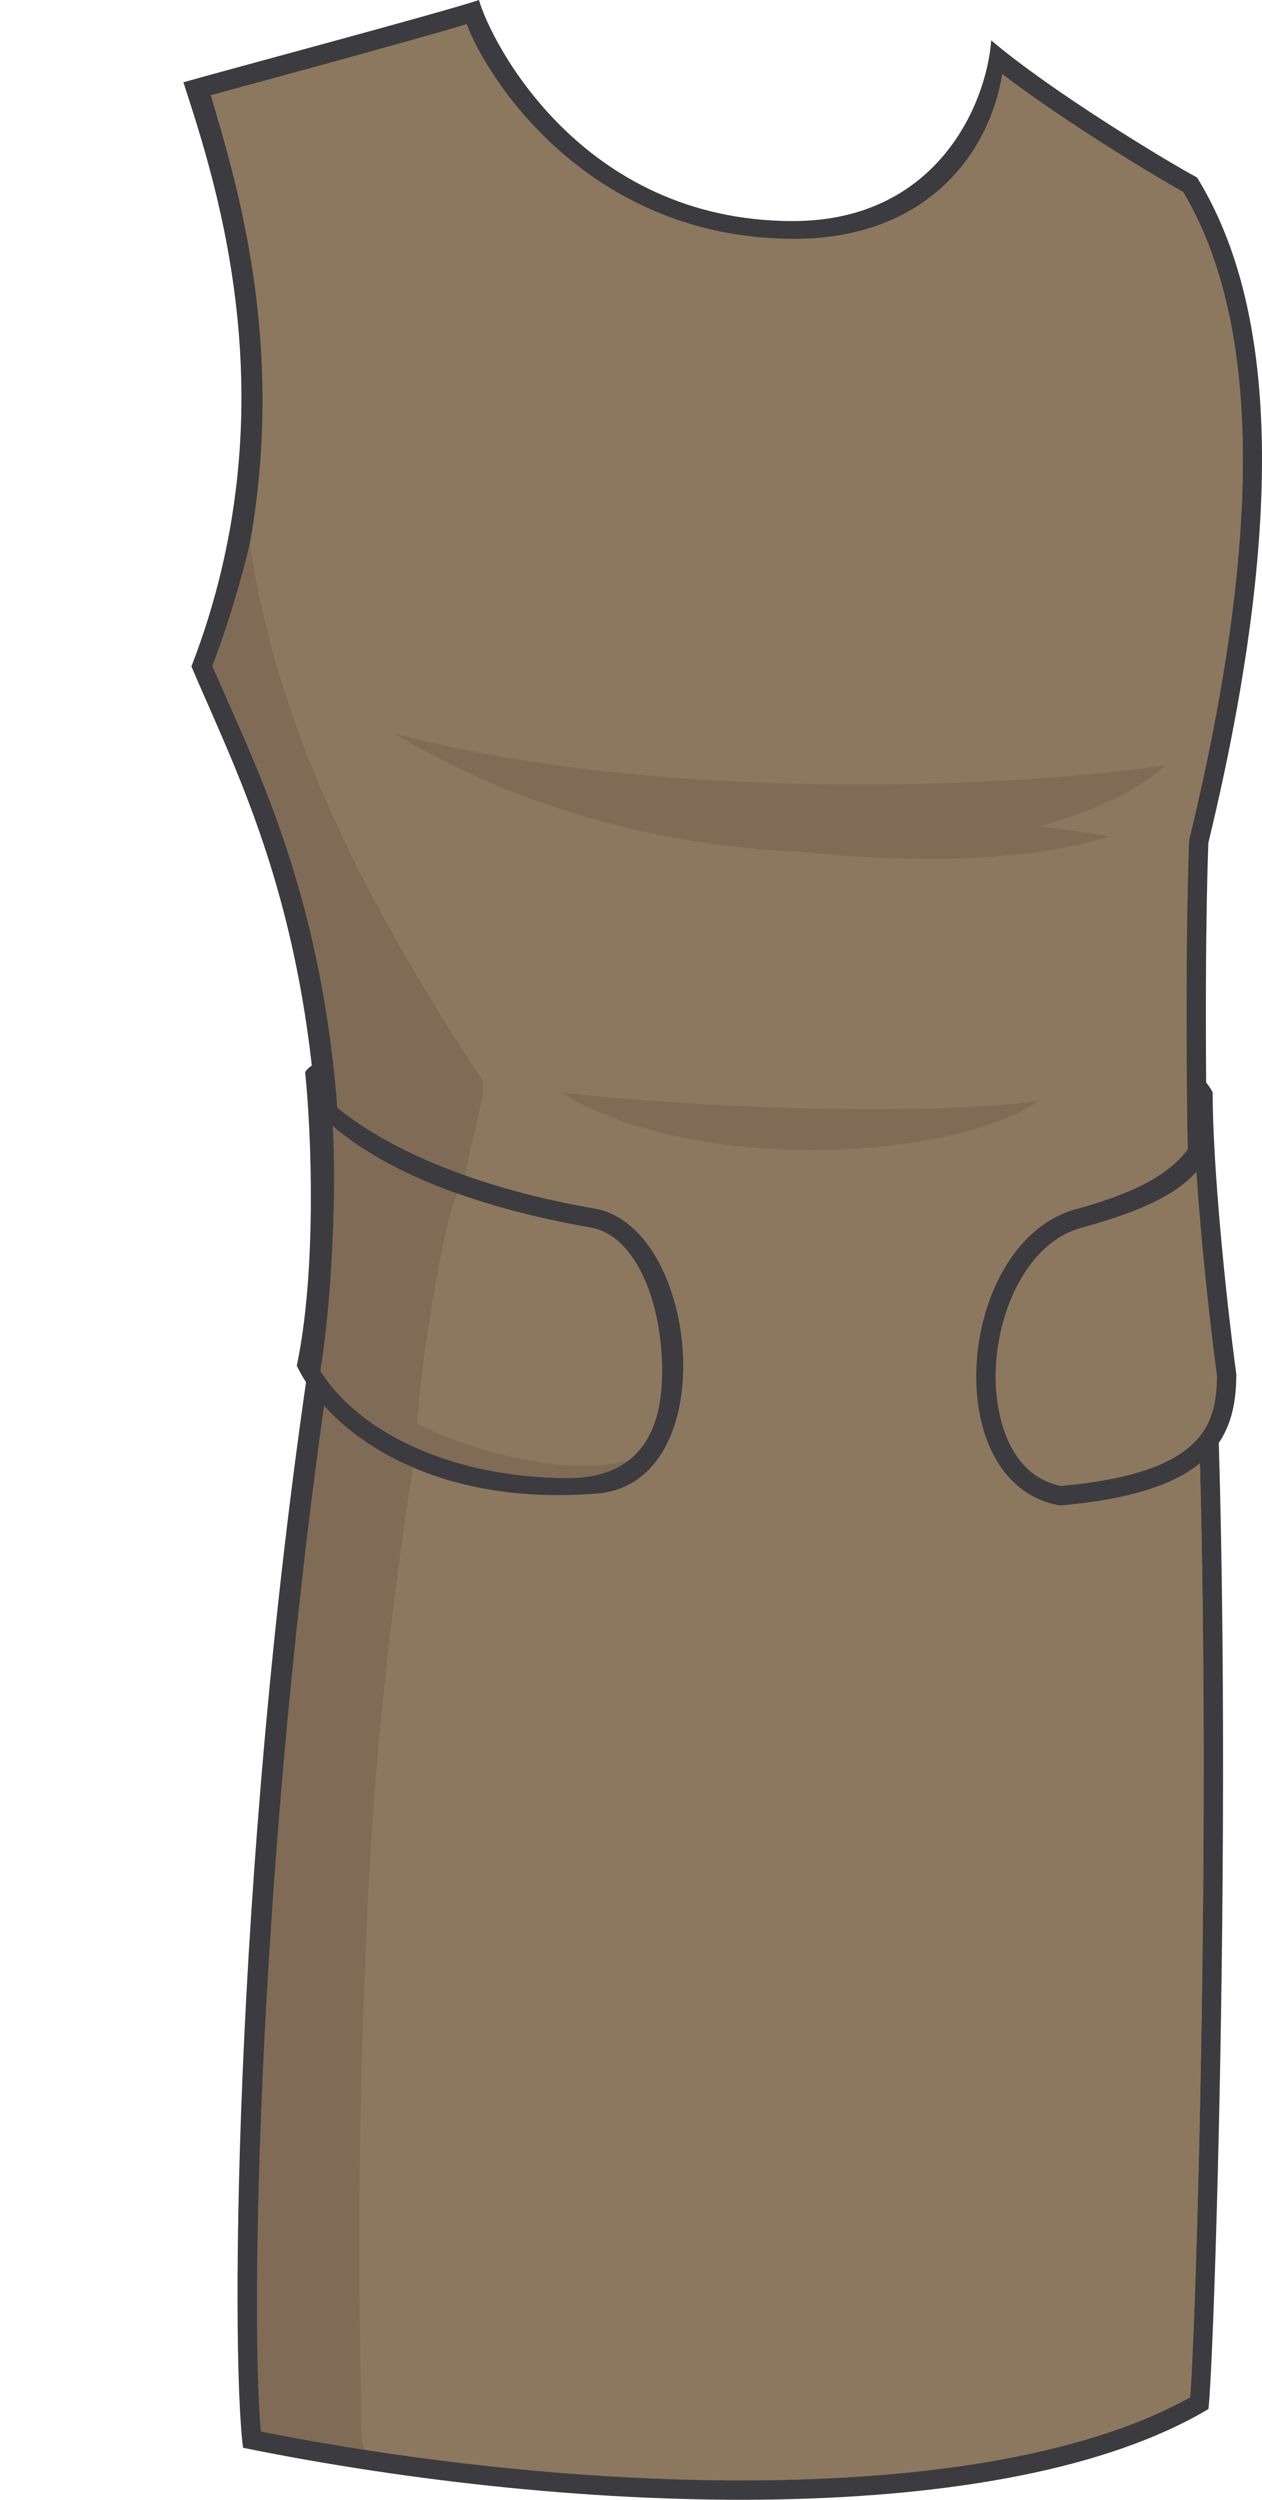 <?xml version="1.0" encoding="UTF-8" standalone="no"?>
<!-- Generator: Adobe Illustrator 15.0.0, SVG Export Plug-In . SVG Version: 6.00 Build 0)  -->

<svg
   xmlns:dc="http://purl.org/dc/elements/1.1/"
   xmlns:cc="http://creativecommons.org/ns#"
   xmlns:rdf="http://www.w3.org/1999/02/22-rdf-syntax-ns#"
   xmlns:svg="http://www.w3.org/2000/svg"
   xmlns="http://www.w3.org/2000/svg"
   xmlns:sodipodi="http://sodipodi.sourceforge.net/DTD/sodipodi-0.dtd"
   xmlns:inkscape="http://www.inkscape.org/namespaces/inkscape"
   version="1.1"
   x="0px"
   y="0px"
   width="840.172px"
   height="1663.056px"
   viewBox="0 0 840.172 1663.056"
   enable-background="new 0 0 840.172 1663.056"
   xml:space="preserve"
   id="svg2"
   inkscape:version="0.91 r13725"
   sodipodi:docname="Apron_NH_01.svg"><defs
     id="defs119" /><sodipodi:namedview
     pagecolor="#ffffff"
     bordercolor="#666666"
     borderopacity="1"
     objecttolerance="10"
     gridtolerance="10"
     guidetolerance="10"
     inkscape:pageopacity="0"
     inkscape:pageshadow="2"
     inkscape:window-width="969"
     inkscape:window-height="480"
     id="namedview117"
     showgrid="false"
     inkscape:zoom="0.14190743"
     inkscape:cx="-429.05914"
     inkscape:cy="831.52802"
     inkscape:window-x="9"
     inkscape:window-y="30"
     inkscape:window-maximized="0"
     inkscape:current-layer="svg2" /><g
     id="Skin_x5F_01"><g
       id="Apron"><g
         id="g6"><path
           fill="#3C3B40"
           d="M122.082,54.749C152.139,46.161,293.126,8.589,318.889,0c7.363,26.511,67.263,147.068,208.972,147.068     c95.541,0,128.818-77.291,132.04-120.23c39.003,33.279,116.292,80.153,137.047,91.246     c38.646,62.978,70.492,182.137,7.516,442.636c-1.433,37.213-2.863,127.387,0.001,250.481c20.038,290.557,3.709,770.197,0,791.517     c-134.542,80.154-416.516,71.568-642.663,25.765c-8.636-67.355-5.727-410.788,50.095-762.892     c10.735-231.873-50.095-340.654-84.447-422.239C193.291,273.026,144.982,124.884,122.082,54.749z"
           id="path8" /><path
           fill="#806B56"
           d="M493.346,1650.175c-99.988,0-213.15-11.51-319.729-32.47c-7.74-88.602,0.101-421.417,52.435-751.529     l0.114-0.707l0.031-0.714c9.654-208.532-38.876-317.83-74.311-397.636c-3.71-8.353-7.247-16.321-10.547-24.023     c64.834-171.607,40.837-321.013,22.339-384.567l8.993-2.557c38.732-11,106.218-30.164,138.015-39.879     c13.951,36.972,63.29,156.74,200.001,156.74c84.151,0,152.435-36.499,156.551-123.573c40.159,30.751,99.52,66.822,120.481,78.46     c52.635,88.677,51.842,233.004,4.224,429.972l-0.303,1.25l-0.048,1.283c-1.684,43.708-2.692,135.741-0.004,251.277l0.028,0.587     c18.786,272.404,5.407,722.979,0.737,782.751C727.66,1631.06,624.507,1650.175,493.346,1650.175z"
           id="path10" /><path
           fill="#8C785F"
           d="M791.587,811.502c-2.688-115.536-1.679-207.569,0.004-251.277l0.048-1.283l0.303-1.25     c47.618-196.968,48.411-341.295-4.224-429.972c-20.961-11.638-80.322-47.709-120.481-78.46     c-9.484,57.016-54.15,109.618-138.302,109.618c-136.71,0-204.299-105.813-218.25-142.785     c-31.796,9.715-170.354,47.244-170.354,47.244c15.457,53.106,50.454,162.097,26.053,297.857     c18.227,128.71,82.107,246.974,154.293,356.971c3.998,6.093-6.701,40.615-8.087,48.417c-2.876,16.2-5.92,32.372-9.097,48.515     c-27.905,141.818-49.521,283.814-57.453,428.271c-6.392,116.476-8.215,234.486-5.652,351.144     c0.056,2.555-0.929,34.791,2.805,35.369c85.135,13.179,171.696,20.294,250.152,20.294c131.161,0,234.314-19.115,299.006-55.335     c4.67-59.772,18.049-510.347-0.737-782.751L791.587,811.502z"
           id="path12" /><path
           fill="#806B56"
           d="M261.994,487.723c164.602,44.369,395.044,38.646,513.843,21.469     C711.427,569.309,465.957,610.101,261.994,487.723z"
           id="path14" /><path
           fill="#806B56"
           d="M513.906,534.957c48.307-1.432,213.983,18.249,224.718,21.47     c-85.879,27.193-217.562,10.018-251.914,4.293C491.004,552.132,508.539,537.104,513.906,534.957z"
           id="path16" /><path
           fill="#806B56"
           d="M373.638,726.752c100.19,11.45,246.902,15.387,317.751,5.727     C634.495,772.198,460.589,781.5,373.638,726.752z"
           id="path18" /></g><g
         id="g20"><g
           id="g22"><path
             fill="#3C3B40"
             d="M203.131,713.334c2.281-3.892,6.844-5.636,6.844-5.636s0.804,14.089,1.46,17.149      c30.878,32.5,94.455,63.668,184.387,79.197c70.135,12.167,86.594,183.925,0.714,189.651      c-115.043,8.943-179.986-44.73-198.951-85.165C210.825,845.913,207.424,754.126,203.131,713.334z"
             id="path24" /><path
             fill="#806B56"
             d="M379.464,983.401c-85.606,0-144.233-35.233-166.231-71.509c7.252-43.438,10.892-114.978,8.311-162.789      c36.167,30.905,95.463,54.404,172.087,67.634c33.335,6.477,49.944,59.975,46.747,106.04      C438.226,953.796,424.269,982.779,379.464,983.401z"
             id="path26" /><path
             fill="#8C785F"
             d="M440.378,922.777c3.197-46.065-13.412-99.563-46.747-106.04c-33.127-5.72-62.943-13.394-89.116-22.726      c-9.014,18.49-24.173,108.952-26.776,153.165c34.883,18.346,101.981,36.14,141.154,24.076      C433.31,959.821,439.065,941.698,440.378,922.777z"
             id="path28" /></g><path
           fill="#3C3B40"
           d="M807.326,726.752c-1.609-3.398-4.652-6.978-4.652-6.978s0.501,21.197-0.434,23.852     c-10.301,26.603-27.353,44.478-84.371,60.417c-80.868,20.039-95.182,183.21-12.165,197.521     c100.193-8.587,117.367-44.371,117.367-87.311C815.915,861.295,807.326,775.418,807.326,726.752z"
           id="path30" /><path
           fill="#8C785F"
           d="M706.336,988.58c-38.278-7.794-42.931-54.007-43.439-68.14c-1.576-43.604,19.714-94.387,58.071-103.892     c39.239-10.965,61.386-21.474,75.54-36.968c3.121,47.471,9.155,101.87,13.679,135.525     C810.044,947.726,801.305,980.058,706.336,988.58z"
           id="path32" /></g></g></g></svg>